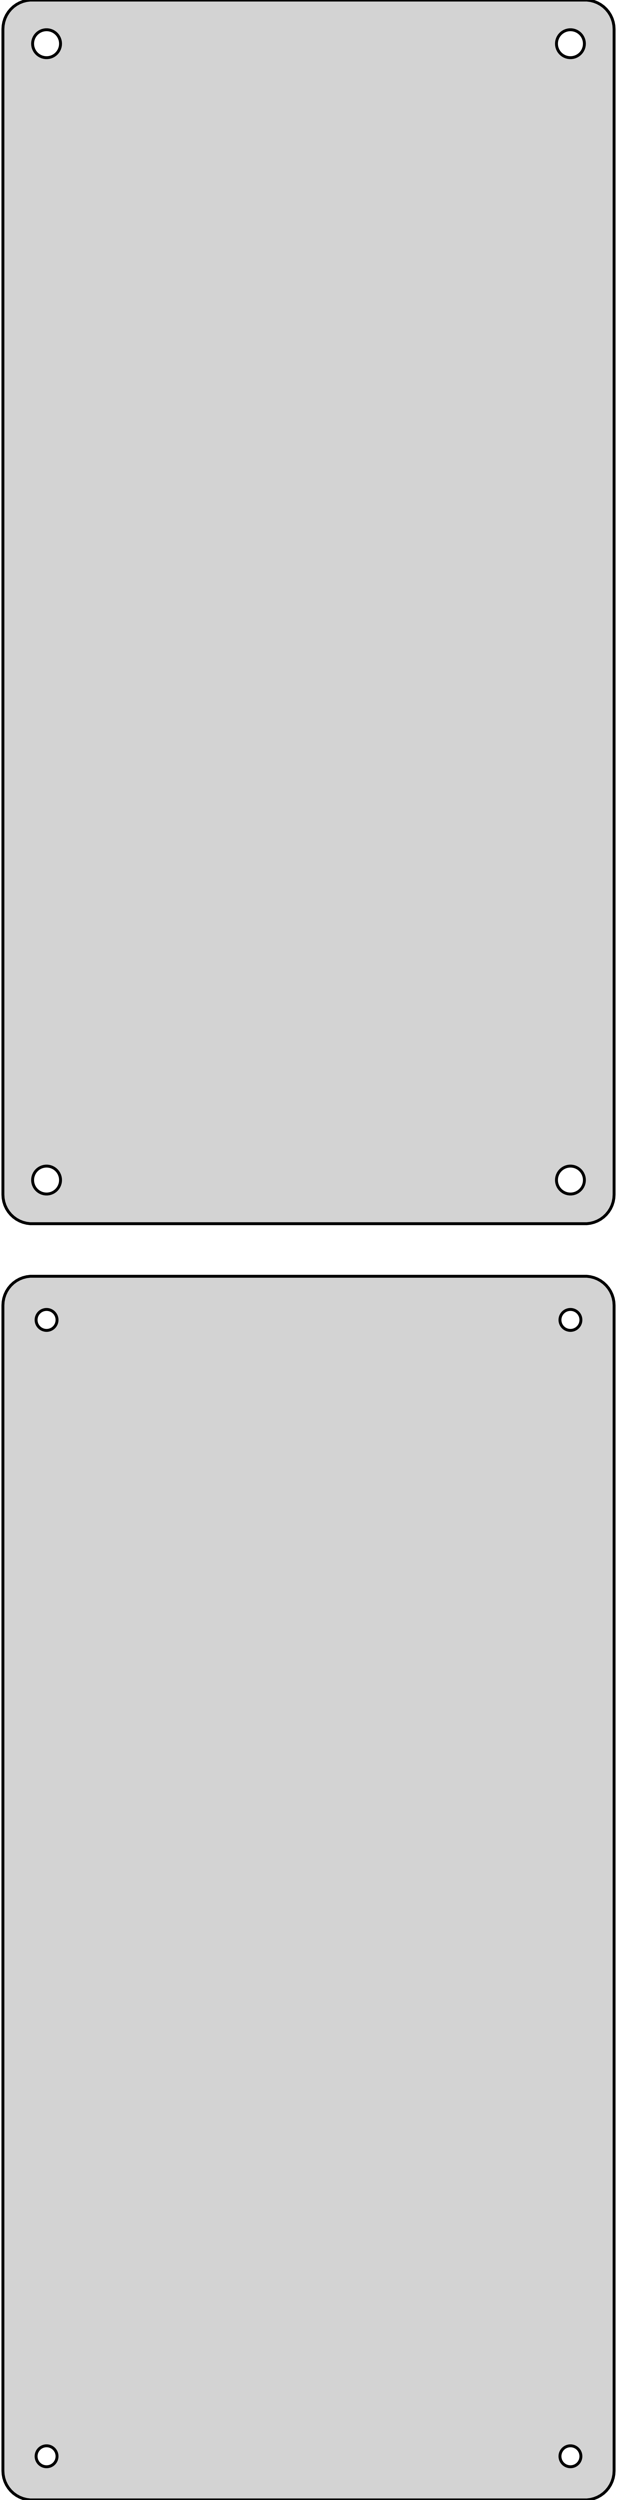 <?xml version="1.0" standalone="no"?>
<!DOCTYPE svg PUBLIC "-//W3C//DTD SVG 1.1//EN" "http://www.w3.org/Graphics/SVG/1.1/DTD/svg11.dtd">
<svg width="106mm" height="429mm" viewBox="-53 -543 106 429" xmlns="http://www.w3.org/2000/svg" version="1.1">
<title>OpenSCAD Model</title>
<path d="
M 48.437,-333.089 L 49.045,-333.245 L 49.629,-333.476 L 50.179,-333.778 L 50.687,-334.147 L 51.145,-334.577
 L 51.545,-335.061 L 51.882,-335.591 L 52.149,-336.159 L 52.343,-336.757 L 52.461,-337.373 L 52.5,-338
 L 52.5,-538 L 52.461,-538.627 L 52.343,-539.243 L 52.149,-539.841 L 51.882,-540.409 L 51.545,-540.939
 L 51.145,-541.423 L 50.687,-541.853 L 50.179,-542.222 L 49.629,-542.524 L 49.045,-542.755 L 48.437,-542.911
 L 47.814,-542.99 L -47.814,-542.99 L -48.437,-542.911 L -49.045,-542.755 L -49.629,-542.524 L -50.179,-542.222
 L -50.687,-541.853 L -51.145,-541.423 L -51.545,-540.939 L -51.882,-540.409 L -52.149,-539.841 L -52.343,-539.243
 L -52.461,-538.627 L -52.5,-538 L -52.5,-338 L -52.461,-337.373 L -52.343,-336.757 L -52.149,-336.159
 L -51.882,-335.591 L -51.545,-335.061 L -51.145,-334.577 L -50.687,-334.147 L -50.179,-333.778 L -49.629,-333.476
 L -49.045,-333.245 L -48.437,-333.089 L -47.814,-333.01 L 47.814,-333.01 z
M -45.151,-533.105 L -45.45,-533.143 L -45.742,-533.217 L -46.022,-533.328 L -46.286,-533.474 L -46.53,-533.651
 L -46.749,-533.857 L -46.942,-534.089 L -47.103,-534.344 L -47.231,-534.617 L -47.325,-534.903 L -47.381,-535.199
 L -47.4,-535.5 L -47.381,-535.801 L -47.325,-536.097 L -47.231,-536.383 L -47.103,-536.656 L -46.942,-536.911
 L -46.749,-537.143 L -46.53,-537.349 L -46.286,-537.526 L -46.022,-537.672 L -45.742,-537.783 L -45.45,-537.857
 L -45.151,-537.895 L -44.849,-537.895 L -44.55,-537.857 L -44.258,-537.783 L -43.978,-537.672 L -43.714,-537.526
 L -43.47,-537.349 L -43.251,-537.143 L -43.058,-536.911 L -42.897,-536.656 L -42.769,-536.383 L -42.675,-536.097
 L -42.619,-535.801 L -42.6,-535.5 L -42.619,-535.199 L -42.675,-534.903 L -42.769,-534.617 L -42.897,-534.344
 L -43.058,-534.089 L -43.251,-533.857 L -43.47,-533.651 L -43.714,-533.474 L -43.978,-533.328 L -44.258,-533.217
 L -44.55,-533.143 L -44.849,-533.105 z
M 44.849,-533.105 L 44.55,-533.143 L 44.258,-533.217 L 43.978,-533.328 L 43.714,-533.474 L 43.47,-533.651
 L 43.251,-533.857 L 43.058,-534.089 L 42.897,-534.344 L 42.769,-534.617 L 42.675,-534.903 L 42.619,-535.199
 L 42.6,-535.5 L 42.619,-535.801 L 42.675,-536.097 L 42.769,-536.383 L 42.897,-536.656 L 43.058,-536.911
 L 43.251,-537.143 L 43.47,-537.349 L 43.714,-537.526 L 43.978,-537.672 L 44.258,-537.783 L 44.55,-537.857
 L 44.849,-537.895 L 45.151,-537.895 L 45.45,-537.857 L 45.742,-537.783 L 46.022,-537.672 L 46.286,-537.526
 L 46.53,-537.349 L 46.749,-537.143 L 46.942,-536.911 L 47.103,-536.656 L 47.231,-536.383 L 47.325,-536.097
 L 47.381,-535.801 L 47.4,-535.5 L 47.381,-535.199 L 47.325,-534.903 L 47.231,-534.617 L 47.103,-534.344
 L 46.942,-534.089 L 46.749,-533.857 L 46.53,-533.651 L 46.286,-533.474 L 46.022,-533.328 L 45.742,-533.217
 L 45.45,-533.143 L 45.151,-533.105 z
M 44.849,-338.105 L 44.55,-338.143 L 44.258,-338.217 L 43.978,-338.328 L 43.714,-338.474 L 43.47,-338.651
 L 43.251,-338.857 L 43.058,-339.089 L 42.897,-339.344 L 42.769,-339.617 L 42.675,-339.903 L 42.619,-340.199
 L 42.6,-340.5 L 42.619,-340.801 L 42.675,-341.097 L 42.769,-341.383 L 42.897,-341.656 L 43.058,-341.911
 L 43.251,-342.143 L 43.47,-342.349 L 43.714,-342.526 L 43.978,-342.672 L 44.258,-342.783 L 44.55,-342.857
 L 44.849,-342.895 L 45.151,-342.895 L 45.45,-342.857 L 45.742,-342.783 L 46.022,-342.672 L 46.286,-342.526
 L 46.53,-342.349 L 46.749,-342.143 L 46.942,-341.911 L 47.103,-341.656 L 47.231,-341.383 L 47.325,-341.097
 L 47.381,-340.801 L 47.4,-340.5 L 47.381,-340.199 L 47.325,-339.903 L 47.231,-339.617 L 47.103,-339.344
 L 46.942,-339.089 L 46.749,-338.857 L 46.53,-338.651 L 46.286,-338.474 L 46.022,-338.328 L 45.742,-338.217
 L 45.45,-338.143 L 45.151,-338.105 z
M -45.151,-338.105 L -45.45,-338.143 L -45.742,-338.217 L -46.022,-338.328 L -46.286,-338.474 L -46.53,-338.651
 L -46.749,-338.857 L -46.942,-339.089 L -47.103,-339.344 L -47.231,-339.617 L -47.325,-339.903 L -47.381,-340.199
 L -47.4,-340.5 L -47.381,-340.801 L -47.325,-341.097 L -47.231,-341.383 L -47.103,-341.656 L -46.942,-341.911
 L -46.749,-342.143 L -46.53,-342.349 L -46.286,-342.526 L -46.022,-342.672 L -45.742,-342.783 L -45.45,-342.857
 L -45.151,-342.895 L -44.849,-342.895 L -44.55,-342.857 L -44.258,-342.783 L -43.978,-342.672 L -43.714,-342.526
 L -43.47,-342.349 L -43.251,-342.143 L -43.058,-341.911 L -42.897,-341.656 L -42.769,-341.383 L -42.675,-341.097
 L -42.619,-340.801 L -42.6,-340.5 L -42.619,-340.199 L -42.675,-339.903 L -42.769,-339.617 L -42.897,-339.344
 L -43.058,-339.089 L -43.251,-338.857 L -43.47,-338.651 L -43.714,-338.474 L -43.978,-338.328 L -44.258,-338.217
 L -44.55,-338.143 L -44.849,-338.105 z
M 48.437,-114.089 L 49.045,-114.245 L 49.629,-114.476 L 50.179,-114.778 L 50.687,-115.147 L 51.145,-115.577
 L 51.545,-116.061 L 51.882,-116.591 L 52.149,-117.159 L 52.343,-117.757 L 52.461,-118.373 L 52.5,-119
 L 52.5,-319 L 52.461,-319.627 L 52.343,-320.243 L 52.149,-320.841 L 51.882,-321.409 L 51.545,-321.939
 L 51.145,-322.423 L 50.687,-322.853 L 50.179,-323.222 L 49.629,-323.524 L 49.045,-323.755 L 48.437,-323.911
 L 47.814,-323.99 L -47.814,-323.99 L -48.437,-323.911 L -49.045,-323.755 L -49.629,-323.524 L -50.179,-323.222
 L -50.687,-322.853 L -51.145,-322.423 L -51.545,-321.939 L -51.882,-321.409 L -52.149,-320.841 L -52.343,-320.243
 L -52.461,-319.627 L -52.5,-319 L -52.5,-119 L -52.461,-118.373 L -52.343,-117.757 L -52.149,-117.159
 L -51.882,-116.591 L -51.545,-116.061 L -51.145,-115.577 L -50.687,-115.147 L -50.179,-114.778 L -49.629,-114.476
 L -49.045,-114.245 L -48.437,-114.089 L -47.814,-114.01 L 47.814,-114.01 z
M -45.113,-314.704 L -45.337,-314.732 L -45.556,-314.788 L -45.766,-314.871 L -45.965,-314.98 L -46.147,-315.113
 L -46.312,-315.268 L -46.456,-315.442 L -46.577,-315.633 L -46.674,-315.837 L -46.743,-316.052 L -46.786,-316.274
 L -46.8,-316.5 L -46.786,-316.726 L -46.743,-316.948 L -46.674,-317.163 L -46.577,-317.367 L -46.456,-317.558
 L -46.312,-317.732 L -46.147,-317.887 L -45.965,-318.02 L -45.766,-318.129 L -45.556,-318.212 L -45.337,-318.268
 L -45.113,-318.296 L -44.887,-318.296 L -44.663,-318.268 L -44.444,-318.212 L -44.234,-318.129 L -44.035,-318.02
 L -43.853,-317.887 L -43.688,-317.732 L -43.544,-317.558 L -43.423,-317.367 L -43.326,-317.163 L -43.257,-316.948
 L -43.214,-316.726 L -43.2,-316.5 L -43.214,-316.274 L -43.257,-316.052 L -43.326,-315.837 L -43.423,-315.633
 L -43.544,-315.442 L -43.688,-315.268 L -43.853,-315.113 L -44.035,-314.98 L -44.234,-314.871 L -44.444,-314.788
 L -44.663,-314.732 L -44.887,-314.704 z
M 44.887,-314.704 L 44.663,-314.732 L 44.444,-314.788 L 44.234,-314.871 L 44.035,-314.98 L 43.853,-315.113
 L 43.688,-315.268 L 43.544,-315.442 L 43.423,-315.633 L 43.326,-315.837 L 43.257,-316.052 L 43.214,-316.274
 L 43.2,-316.5 L 43.214,-316.726 L 43.257,-316.948 L 43.326,-317.163 L 43.423,-317.367 L 43.544,-317.558
 L 43.688,-317.732 L 43.853,-317.887 L 44.035,-318.02 L 44.234,-318.129 L 44.444,-318.212 L 44.663,-318.268
 L 44.887,-318.296 L 45.113,-318.296 L 45.337,-318.268 L 45.556,-318.212 L 45.766,-318.129 L 45.965,-318.02
 L 46.147,-317.887 L 46.312,-317.732 L 46.456,-317.558 L 46.577,-317.367 L 46.674,-317.163 L 46.743,-316.948
 L 46.786,-316.726 L 46.8,-316.5 L 46.786,-316.274 L 46.743,-316.052 L 46.674,-315.837 L 46.577,-315.633
 L 46.456,-315.442 L 46.312,-315.268 L 46.147,-315.113 L 45.965,-314.98 L 45.766,-314.871 L 45.556,-314.788
 L 45.337,-314.732 L 45.113,-314.704 z
M -45.113,-119.704 L -45.337,-119.732 L -45.556,-119.788 L -45.766,-119.871 L -45.965,-119.98 L -46.147,-120.113
 L -46.312,-120.268 L -46.456,-120.442 L -46.577,-120.633 L -46.674,-120.837 L -46.743,-121.052 L -46.786,-121.274
 L -46.8,-121.5 L -46.786,-121.726 L -46.743,-121.948 L -46.674,-122.163 L -46.577,-122.367 L -46.456,-122.558
 L -46.312,-122.732 L -46.147,-122.887 L -45.965,-123.02 L -45.766,-123.129 L -45.556,-123.212 L -45.337,-123.268
 L -45.113,-123.296 L -44.887,-123.296 L -44.663,-123.268 L -44.444,-123.212 L -44.234,-123.129 L -44.035,-123.02
 L -43.853,-122.887 L -43.688,-122.732 L -43.544,-122.558 L -43.423,-122.367 L -43.326,-122.163 L -43.257,-121.948
 L -43.214,-121.726 L -43.2,-121.5 L -43.214,-121.274 L -43.257,-121.052 L -43.326,-120.837 L -43.423,-120.633
 L -43.544,-120.442 L -43.688,-120.268 L -43.853,-120.113 L -44.035,-119.98 L -44.234,-119.871 L -44.444,-119.788
 L -44.663,-119.732 L -44.887,-119.704 z
M 44.887,-119.704 L 44.663,-119.732 L 44.444,-119.788 L 44.234,-119.871 L 44.035,-119.98 L 43.853,-120.113
 L 43.688,-120.268 L 43.544,-120.442 L 43.423,-120.633 L 43.326,-120.837 L 43.257,-121.052 L 43.214,-121.274
 L 43.2,-121.5 L 43.214,-121.726 L 43.257,-121.948 L 43.326,-122.163 L 43.423,-122.367 L 43.544,-122.558
 L 43.688,-122.732 L 43.853,-122.887 L 44.035,-123.02 L 44.234,-123.129 L 44.444,-123.212 L 44.663,-123.268
 L 44.887,-123.296 L 45.113,-123.296 L 45.337,-123.268 L 45.556,-123.212 L 45.766,-123.129 L 45.965,-123.02
 L 46.147,-122.887 L 46.312,-122.732 L 46.456,-122.558 L 46.577,-122.367 L 46.674,-122.163 L 46.743,-121.948
 L 46.786,-121.726 L 46.8,-121.5 L 46.786,-121.274 L 46.743,-121.052 L 46.674,-120.837 L 46.577,-120.633
 L 46.456,-120.442 L 46.312,-120.268 L 46.147,-120.113 L 45.965,-119.98 L 45.766,-119.871 L 45.556,-119.788
 L 45.337,-119.732 L 45.113,-119.704 z
" stroke="black" fill="lightgray" stroke-width="0.5"/>
</svg>
